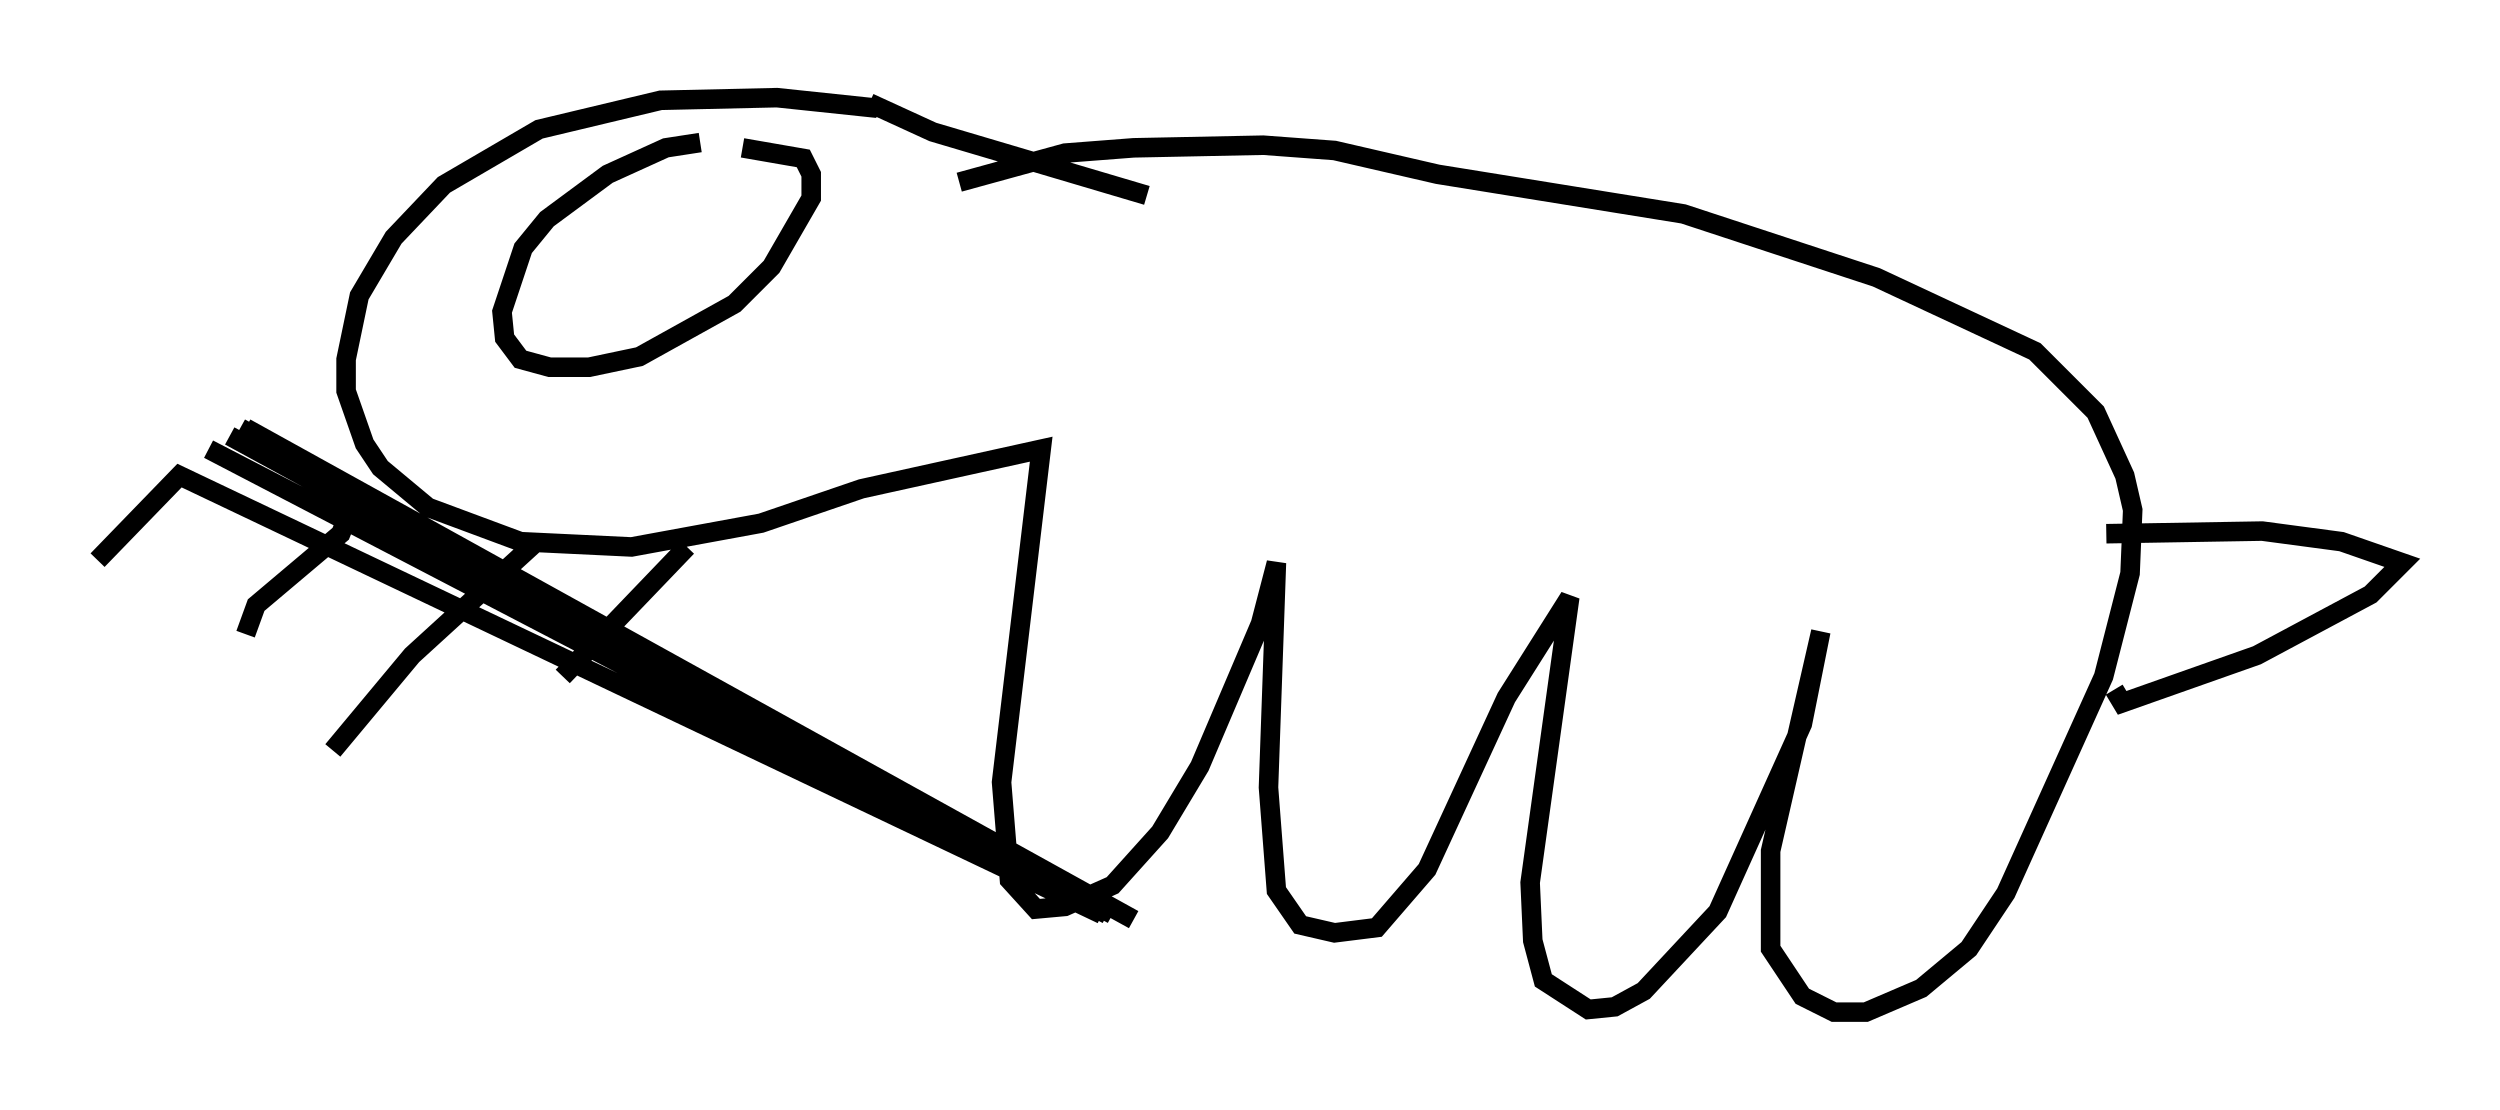 <?xml version="1.0" encoding="utf-8" ?>
<svg baseProfile="full" height="56.82" version="1.1" width="127.996" xmlns="http://www.w3.org/2000/svg" xmlns:ev="http://www.w3.org/2001/xml-events" xmlns:xlink="http://www.w3.org/1999/xlink"><defs /><rect fill="white" height="56.82" width="127.996" x="0" y="0" /><path d="M48.166, 6.353 m-3.248, -0.812 l-5.142, -0.541 -5.954, 0.135 l-6.225, 1.488 -4.871, 2.842 l-2.571, 2.706 -1.759, 2.977 l-0.677, 3.248 0.0, 1.624 l0.947, 2.706 0.812, 1.218 l2.436, 2.03 4.736, 1.759 l5.683, 0.271 6.631, -1.218 l5.142, -1.759 9.202, -2.03 l-2.03, 17.05 0.406, 5.007 l1.353, 1.488 1.488, -0.135 l2.436, -1.083 2.436, -2.706 l2.03, -3.383 3.112, -7.307 l0.812, -3.112 -0.406, 11.502 l0.406, 5.277 1.218, 1.759 l1.759, 0.406 2.165, -0.271 l2.571, -2.977 4.059, -8.796 l3.248, -5.142 -2.03, 14.614 l0.135, 2.977 0.541, 2.03 l2.3, 1.488 1.353, -0.135 l1.488, -0.812 3.789, -4.059 l4.33, -9.607 0.947, -4.736 l-2.571, 11.231 0.0, 5.007 l1.624, 2.436 1.624, 0.812 l1.624, 0.0 2.842, -1.218 l2.436, -2.03 1.894, -2.842 l5.007, -11.096 1.353, -5.277 l0.135, -3.248 -0.406, -1.759 l-1.488, -3.248 -3.112, -3.112 l-8.119, -3.789 -9.878, -3.248 l-12.584, -2.03 -5.277, -1.218 l-3.654, -0.271 -6.631, 0.135 l-3.518, 0.271 -5.413, 1.488 m-4.601, -4.059 l3.248, 1.488 10.961, 3.248 m49.12, 17.321 l7.984, -0.135 4.059, 0.541 l3.112, 1.083 -1.624, 1.624 l-5.819, 3.112 -6.901, 2.436 l-0.406, -0.677 m-72.394, -28.011 l-1.759, 0.271 -2.977, 1.353 l-3.112, 2.3 -1.218, 1.488 l-1.083, 3.248 0.135, 1.353 l0.812, 1.083 1.488, 0.406 l2.03, 0.0 2.571, -0.541 l4.871, -2.706 1.894, -1.894 l2.03, -3.518 0.0, -1.218 l-0.406, -0.812 -3.112, -0.541 m-25.44, 14.344 l45.466, 25.169 -45.737, -25.169 l44.654, 24.898 -45.196, -24.492 l44.925, 24.492 -46.008, -23.816 l45.737, 23.816 -47.225, -22.463 l-4.195, 4.33 m12.72, -2.03 l-0.271, 0.677 -4.33, 3.654 l-0.541, 1.488 m14.75, -4.601 l-6.225, 5.683 -4.059, 4.871 m18.132, -10.419 l-6.36, 6.631 " fill="none" stroke="black" stroke-width="1" /></svg>